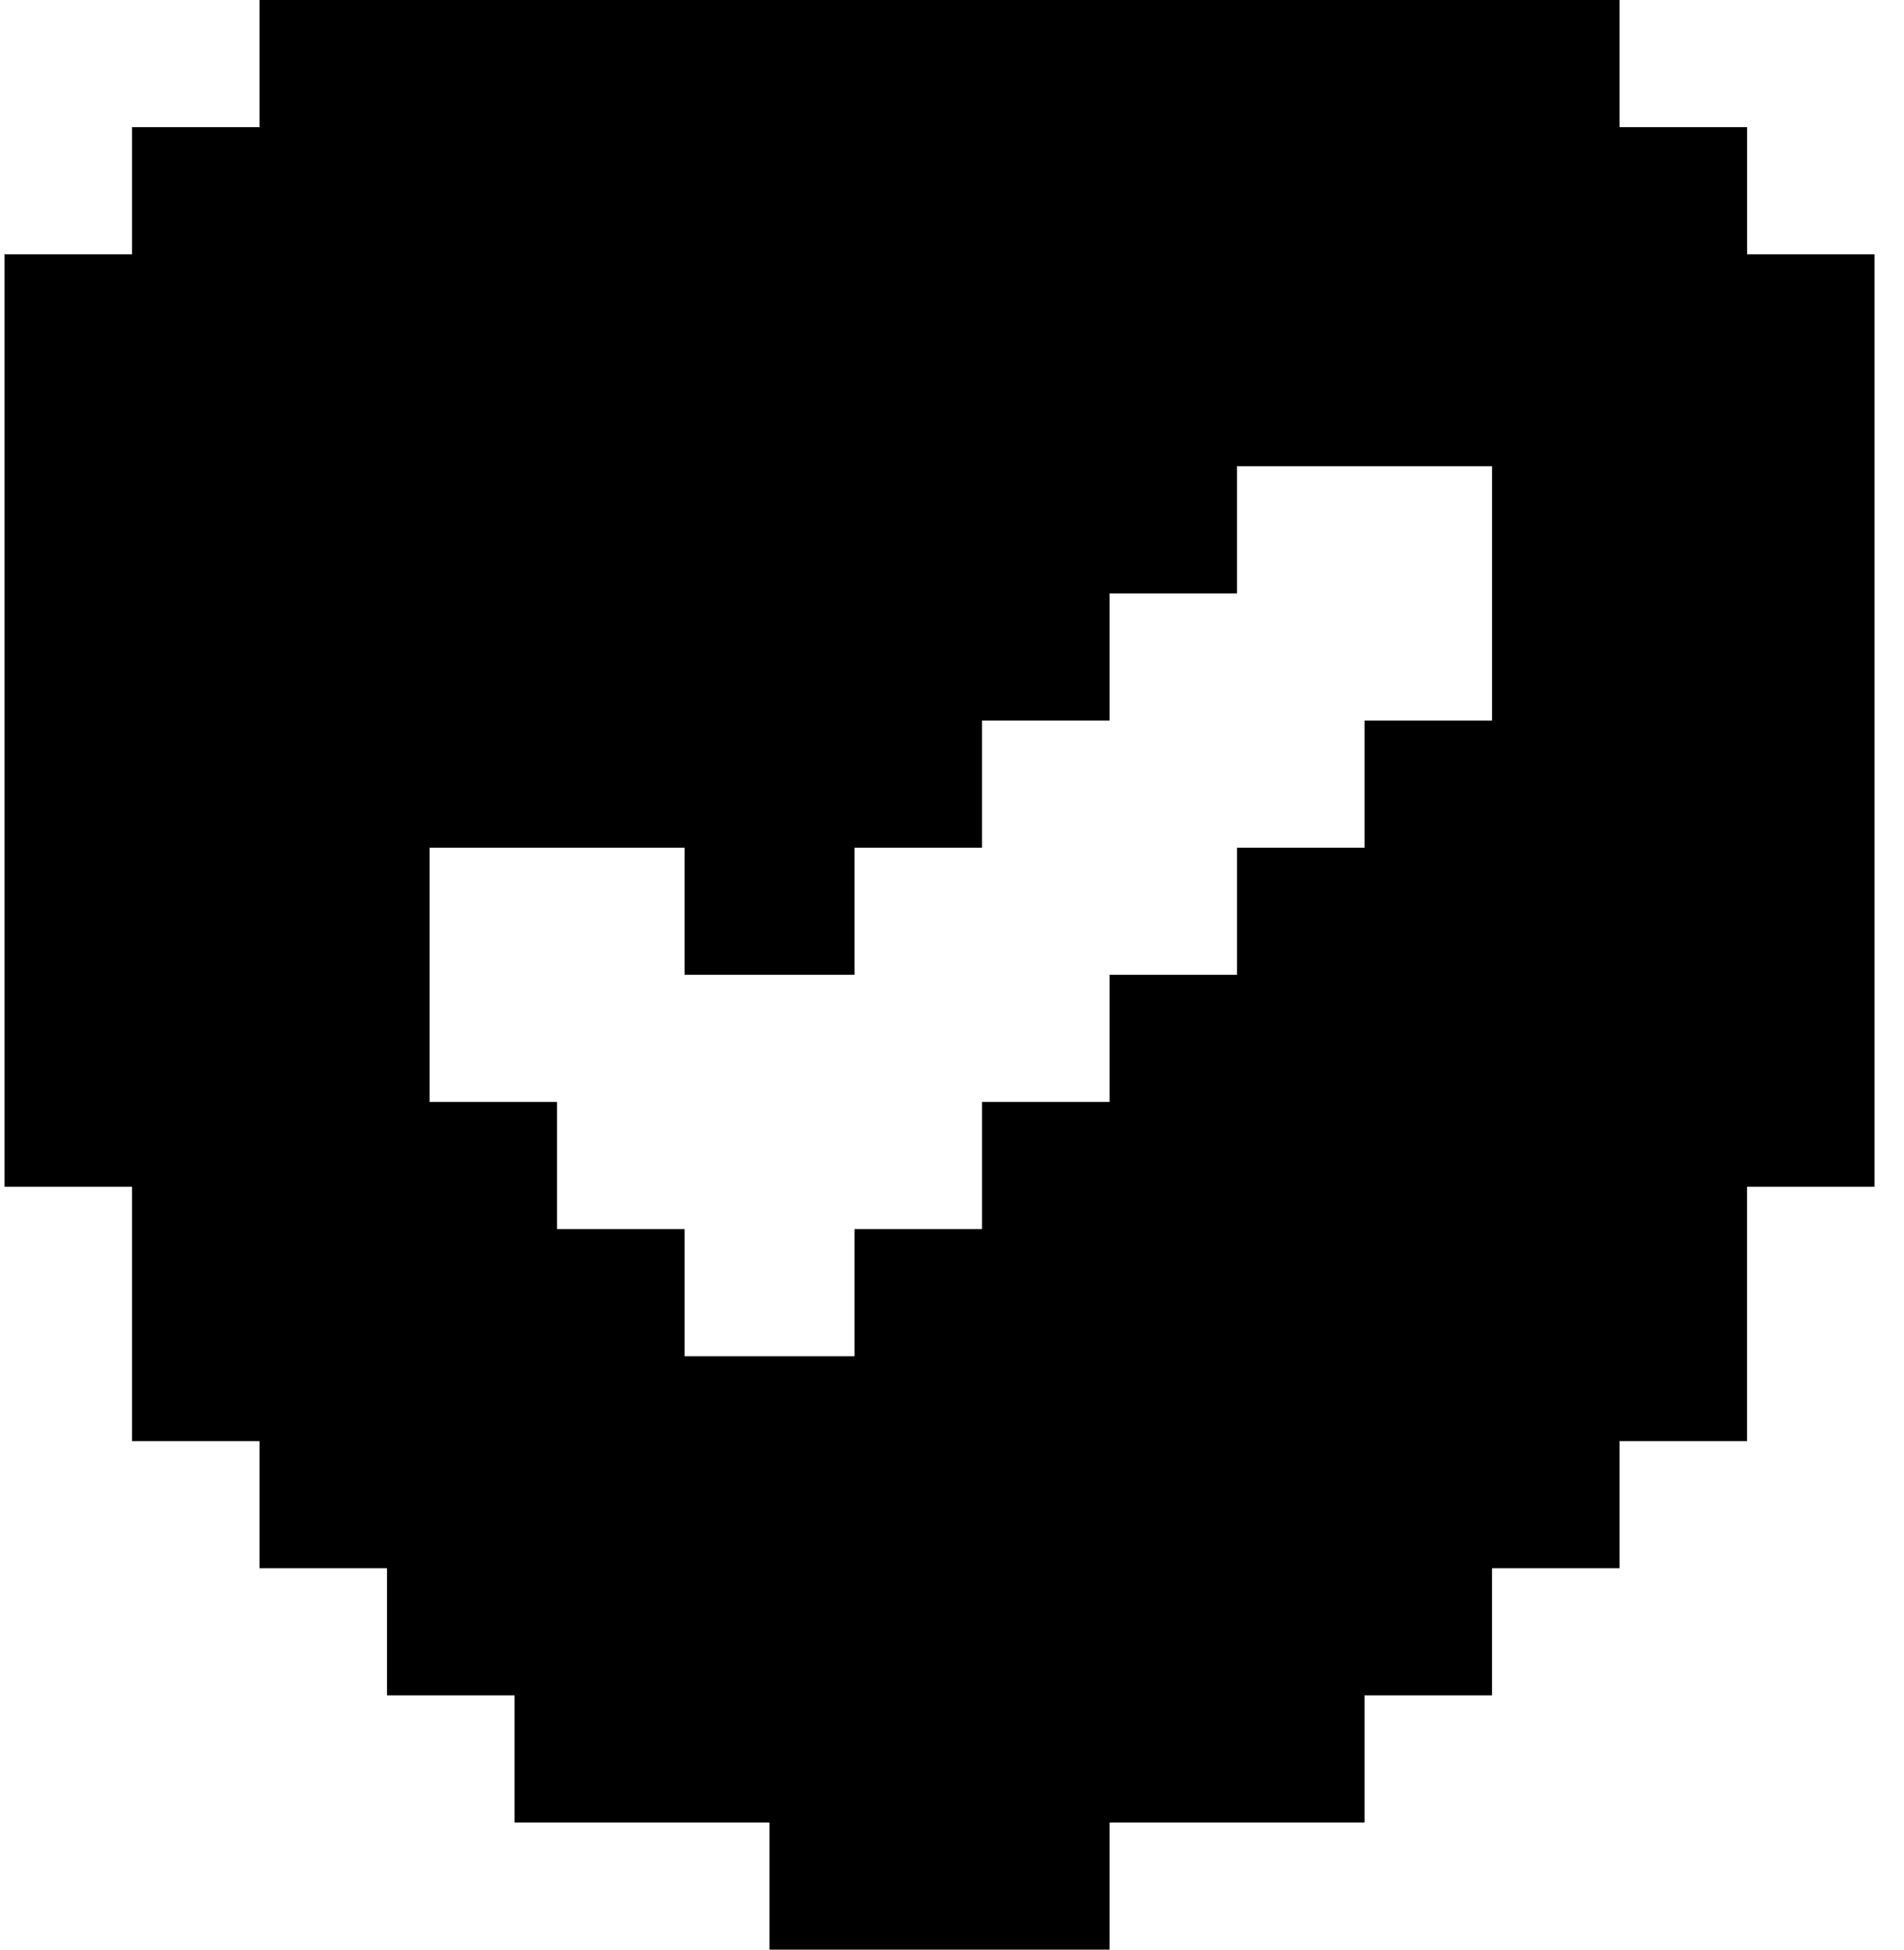 <svg width="42" height="43" viewBox="0 0 42 43" fill="none" xmlns="http://www.w3.org/2000/svg">
<g id="Group">
<g id="Group_2">
<path id="Vector" d="M38.538 5.609V2.804H35.725V0H5.724V2.804H2.912V5.609H0.099V26.174H2.912V31.783H5.724V34.587H8.537V37.391H11.35V40.196H16.975V43H24.475V40.196H30.1V37.391H32.912V34.587H35.725V31.783H38.537V26.174H41.35V5.609H38.538ZM32.913 15.891H30.1V18.696H27.287V21.5H24.475V24.304H21.662V27.109H18.85V29.913H15.1V27.109H12.287V24.304H9.475V18.696H15.1V21.5H18.85V18.696H21.662V15.891H24.475V13.087H27.287V10.283H32.913V15.891Z" fill="black"/>
</g>
</g>
</svg>
